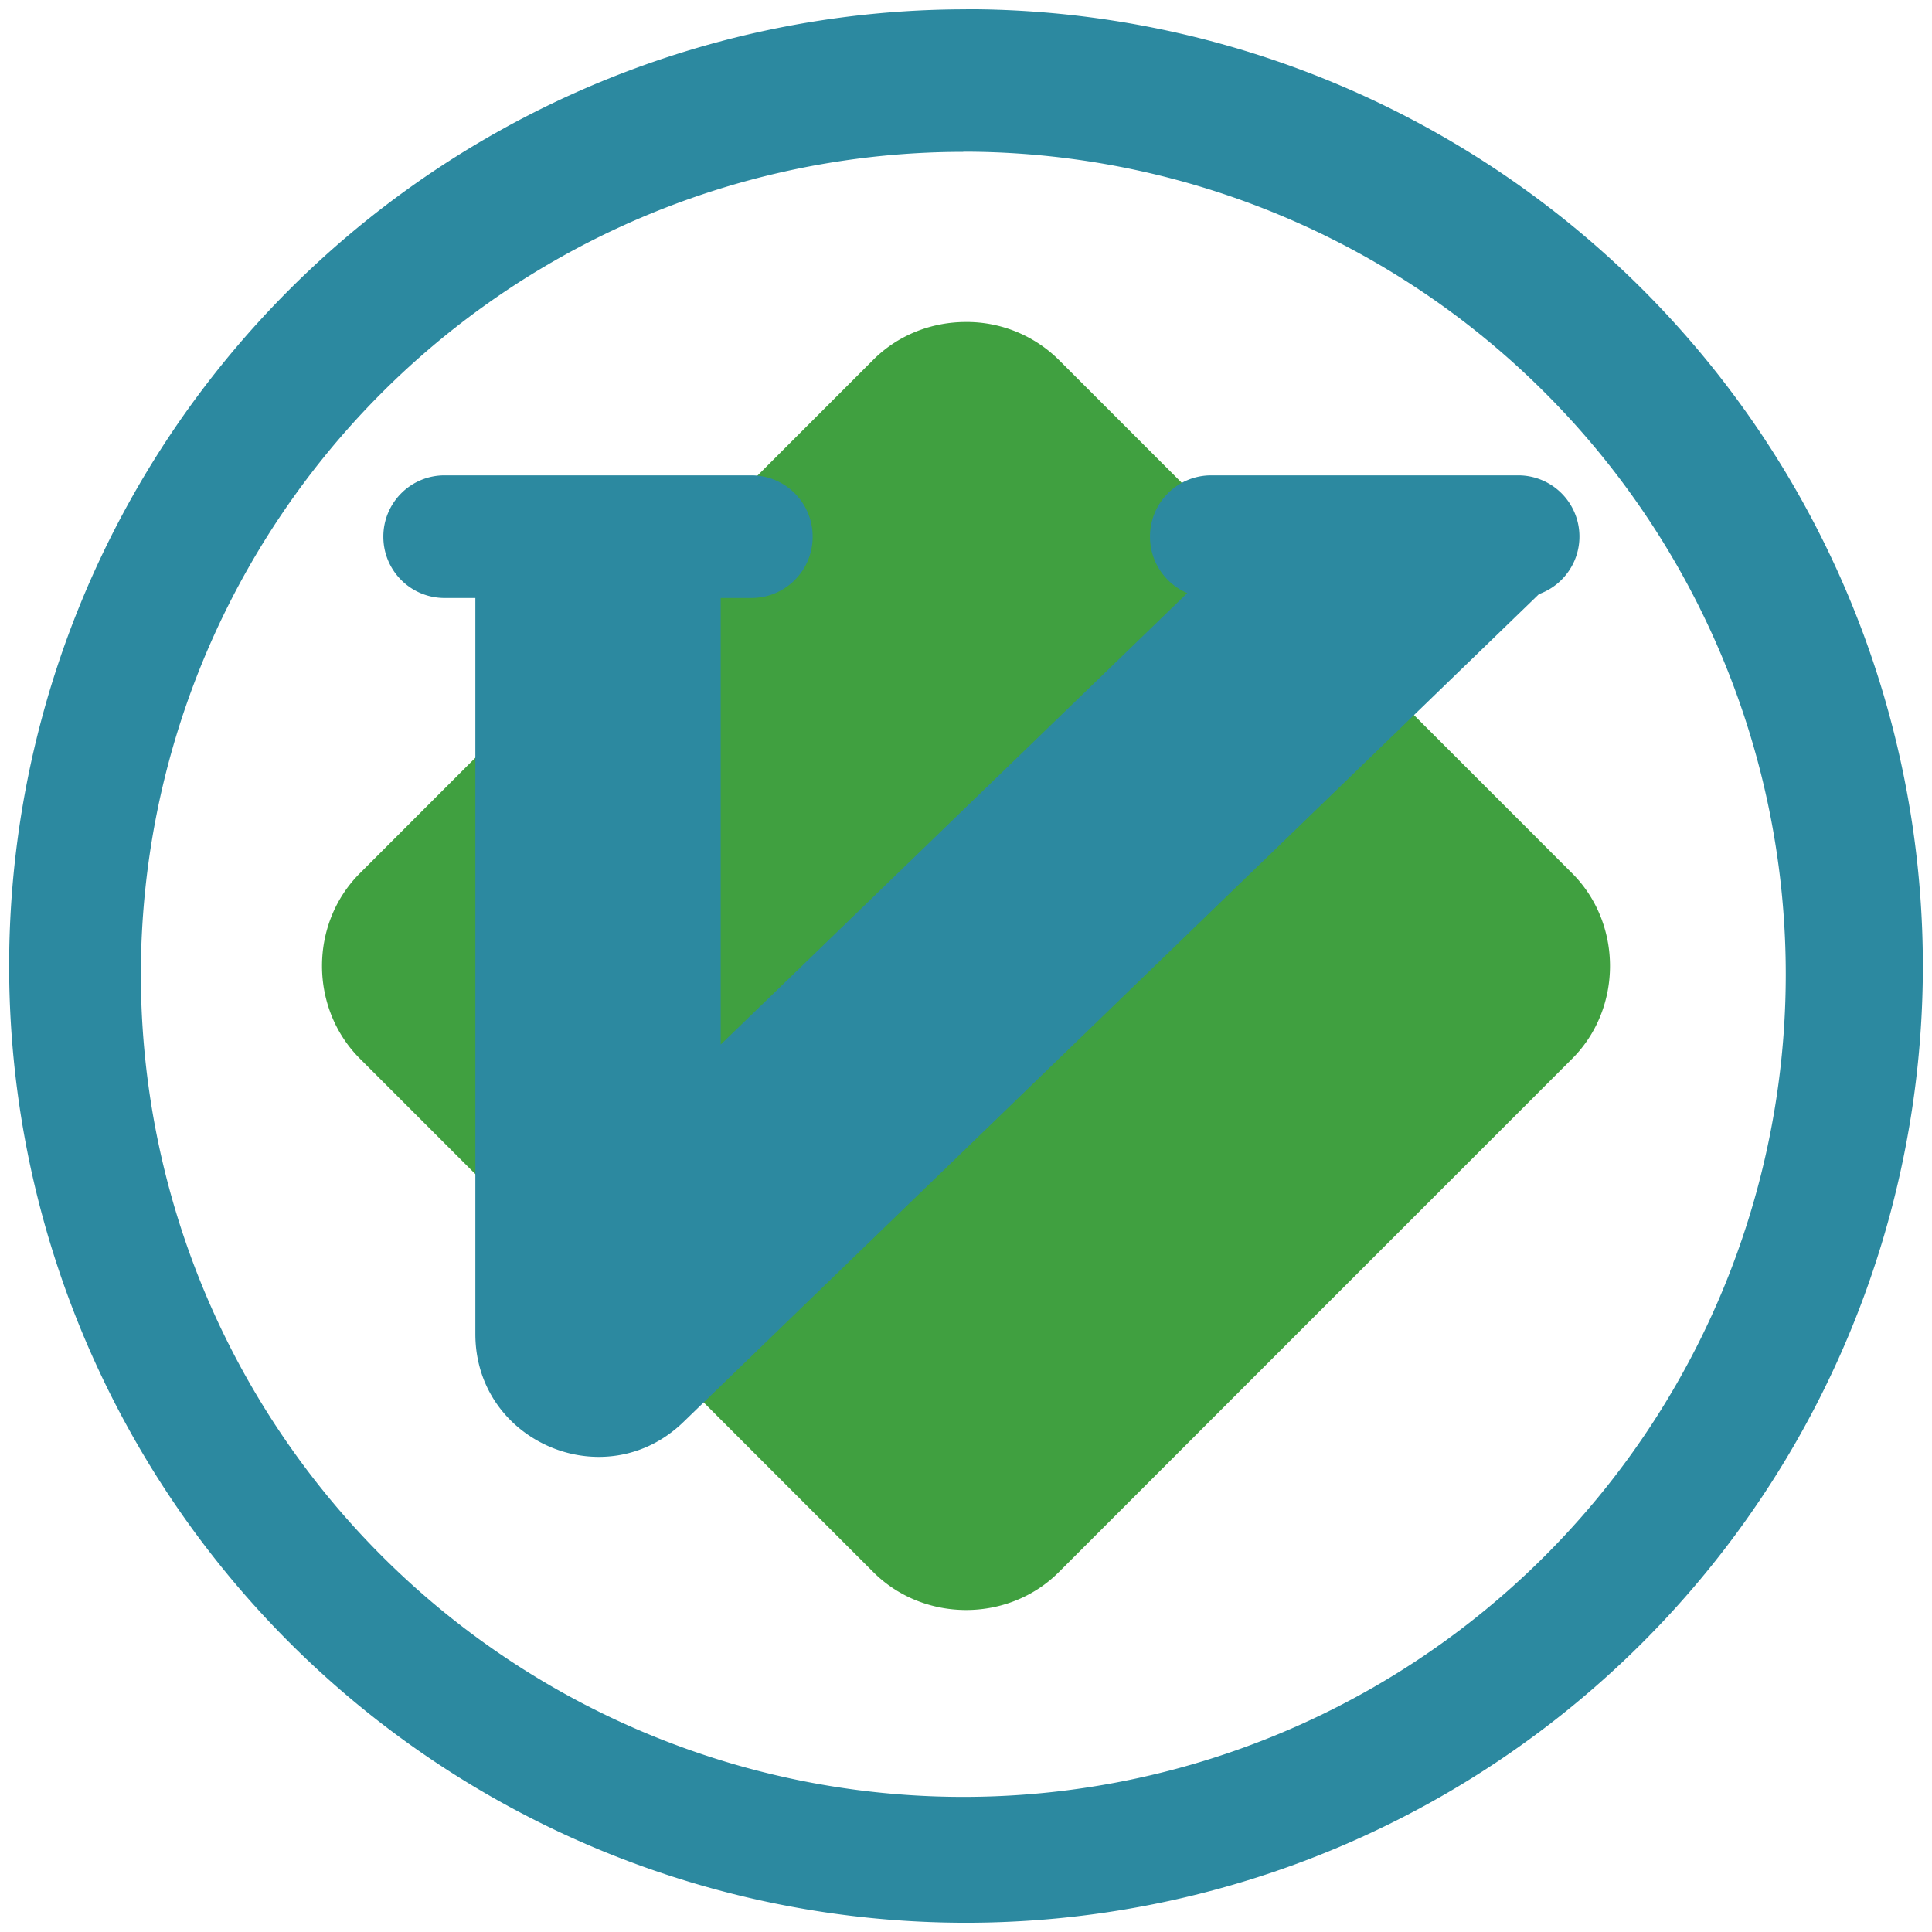 <?xml version="1.0" encoding="UTF-8" standalone="no"?>
<svg
   xmlns:dc="http://purl.org/dc/elements/1.1/"
   xmlns:cc="http://creativecommons.org/ns#"
   xmlns:rdf="http://www.w3.org/1999/02/22-rdf-syntax-ns#"
   xmlns:svg="http://www.w3.org/2000/svg"
   xmlns="http://www.w3.org/2000/svg"
   xmlns:sodipodi="http://sodipodi.sourceforge.net/DTD/sodipodi-0.dtd"
   xmlns:inkscape="http://www.inkscape.org/namespaces/inkscape"
   width="48"
   height="48"
   version="1"
   id="svg8"
   sodipodi:docname="vim.svg"
   inkscape:version="0.92.4 (5da689c313, 2019-01-14)">
  <defs
     id="defs12" />
  <sodipodi:namedview
     pagecolor="#ffffff"
     bordercolor="#666666"
     borderopacity="1"
     objecttolerance="10"
     gridtolerance="10"
     guidetolerance="10"
     inkscape:pageopacity="0"
     inkscape:pageshadow="2"
     inkscape:window-width="862"
     inkscape:window-height="480"
     id="namedview10"
     showgrid="false"
     inkscape:zoom="4.9166667"
     inkscape:cx="2.1355932"
     inkscape:cy="24"
     inkscape:window-x="0"
     inkscape:window-y="25"
     inkscape:window-maximized="0"
     inkscape:current-layer="svg8" />
  <path
     d="M 24,8 C 23.161,8 22.323,8.312 21.696,8.939 L 8.939,21.698 c -1.253,1.253 -1.251,3.35 0.002,4.603 l 12.757,12.758 c 1.253,1.253 3.352,1.255 4.605,0.003 l 12.758,-12.76 c 1.252,-1.253 1.252,-3.351 0,-4.604 L 26.303,8.938 A 3.25,3.25 0 0 0 24,8 Z"
     id="path2"
     inkscape:connector-curvature="0"
     style="opacity:0.75;fill:#008000" />
  <path
     d="m 11.048,11.81 a 1.52,1.52 0 0 0 -1.524,1.523 c 0,0.845 0.68,1.524 1.524,1.524 h 0.762 v 18.286 c 0,2.69 3.232,4.06 5.166,2.19 L 38.236,14.76 a 1.52,1.52 0 0 0 -0.521,-2.95 h -7.62 a 1.52,1.52 0 0 0 -1.524,1.523 c 0,0.631 0.381,1.17 0.926,1.402 L 17.905,25.952 V 14.857 h 0.762 A 1.52,1.52 0 0 0 20.19,13.333 1.52,1.52 0 0 0 18.667,11.81 Z"
     id="path4"
     inkscape:connector-curvature="0"
     style="fill:#2c89a0" />
  <path
     d="M 24,0.229 V 0.232 A 23.773,23.773 0 0 0 0.227,24.006 23.773,23.773 0 0 0 24,47.77 23.773,23.773 0 0 0 47.773,24.001 23.773,23.773 0 0 0 24,0.229 Z m -0.068,3.54 A 20.436,20.436 0 0 1 44.367,24.205 20.436,20.436 0 0 1 23.932,44.643 20.436,20.436 0 0 1 3.5,24.205 20.436,20.436 0 0 1 23.932,3.773 V 3.77 Z"
     id="path6"
     inkscape:connector-curvature="0"
     style="fill:#2c89a0" />
</svg>
